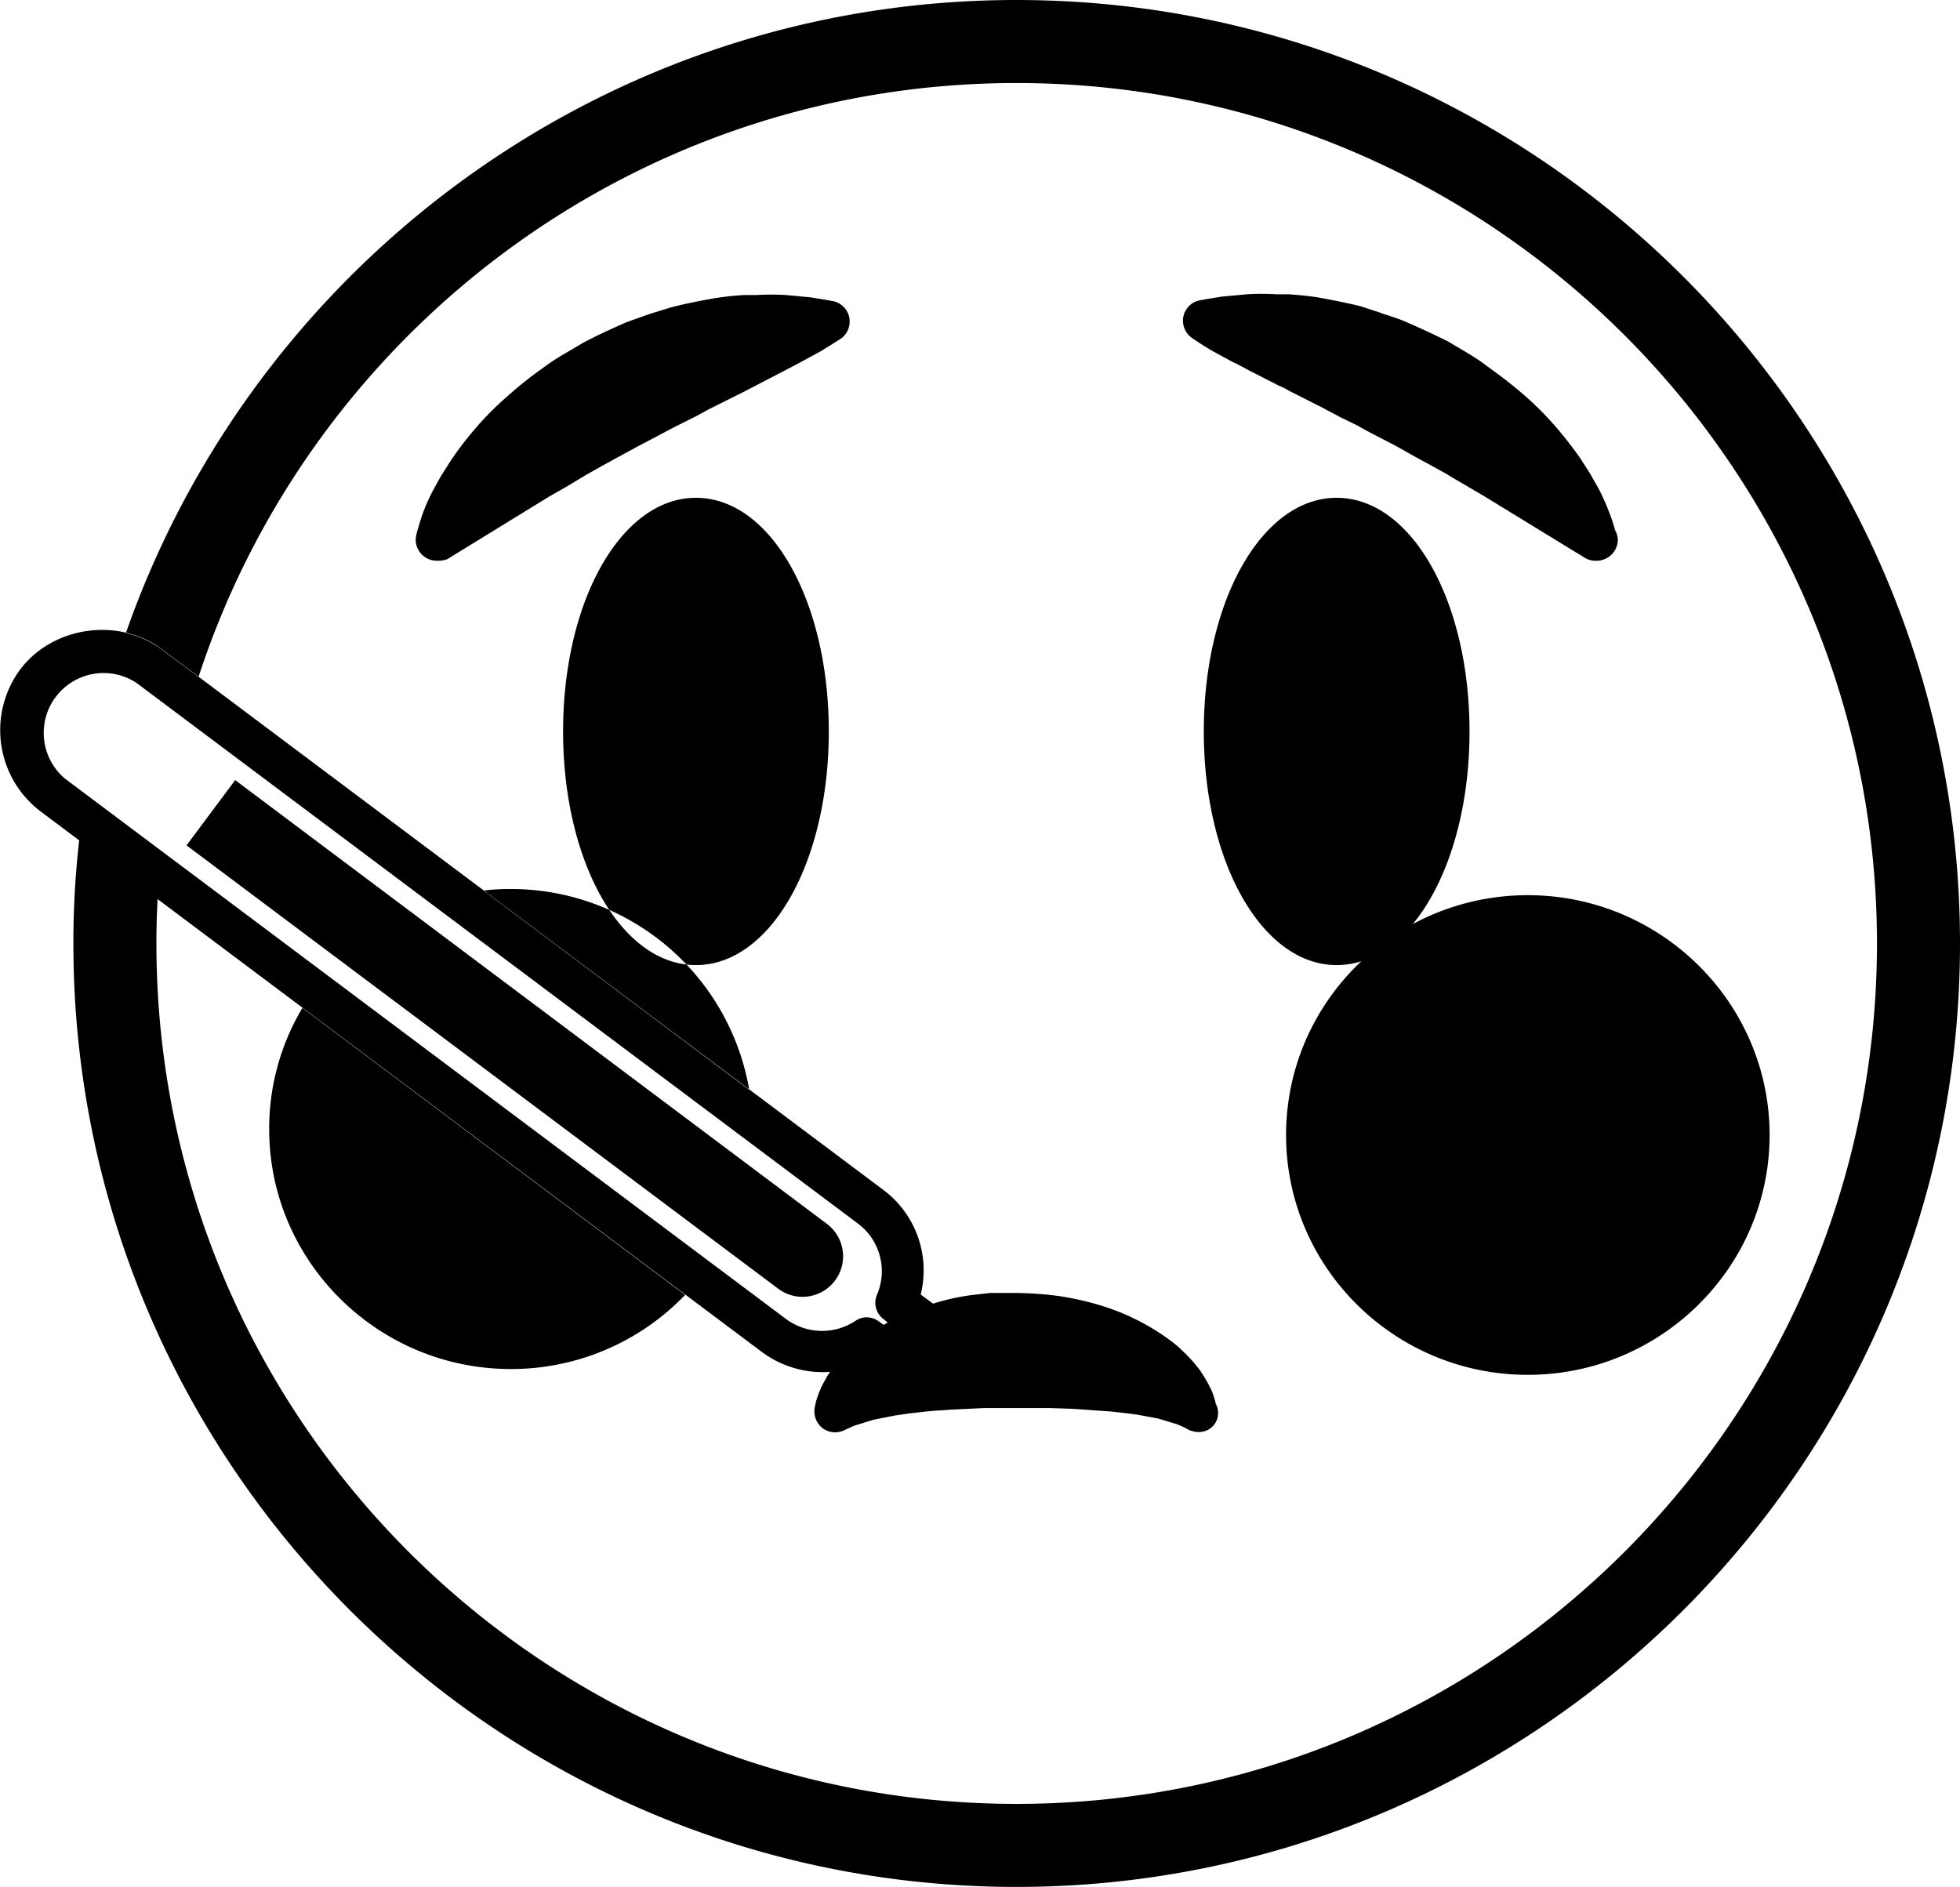 <svg id="Camada_1" data-name="Camada 1" xmlns="http://www.w3.org/2000/svg" viewBox="0 0 507.5 488.6">
  <path d="M460.5,305.6c0,34.2-28.1,62.1-62.6,62.1s-62.6-27.8-62.6-62.1,28.1-62.1,62.6-62.1S460.5,271.4,460.5,305.6Zm-83-104.5c0,30.5-13,55.2-29.1,55.2s-29-24.7-29-55.2,13-55.1,29-55.1S377.5,170.6,377.5,201.1Zm-29.1,60.5c-19.3,0-34.4-26.6-34.4-60.5s15.1-60.5,34.4-60.5,34.4,26.6,34.4,60.5S367.7,261.6,348.4,261.6Zm0-110.3c-11.2,0-23.7,20.4-23.7,49.8s12.5,49.8,23.7,49.8,23.7-20.4,23.7-49.8S359.6,151.3,348.4,151.3ZM211.5,201.1c0,30.5-13,55.2-29.1,55.2s-29.1-24.7-29.1-55.2,13-55.1,29.1-55.1S211.5,170.6,211.5,201.1Zm-29,60.5c-19.3,0-34.4-26.6-34.4-60.5s15.1-60.5,34.4-60.5,34.4,26.6,34.4,60.5S201.8,261.6,182.5,261.6Zm0-110.3c-11.2,0-23.7,20.4-23.7,49.8s12.5,49.8,23.7,49.8,23.7-20.4,23.7-49.8S193.7,151.3,182.5,151.3Zm233,.2-4.6-2.9-11.5-7.1-7.5-4.5-8.3-4.9-4.3-2.5-4.5-2.5-4.6-2.5-4.6-2.5c-3.1-1.6-6.3-3.2-9.3-4.9l-4.6-2.3c-1.5-.8-3-1.5-4.5-2.4l-8.6-4.3-4.1-2.1-3.8-1.9c-2.5-1.3-4.7-2.6-6.8-3.6l-5.3-2.9c-1.5-.8-2.6-1.6-3.4-2.1l-1.2-.8,1.4-.3,4-.6,6.2-.6a54.1,54.1,0,0,1,8,.1,65.5,65.5,0,0,1,9.4,1c3.3.6,6.8,1.3,10.4,2.2l5.3,1.7,5.5,1.9c3.5,1.6,7.2,3.2,10.7,5l5.1,3a41.3,41.3,0,0,1,4.9,3.2,108.3,108.3,0,0,1,9,7.1,76.6,76.6,0,0,1,7.5,7.6,92.5,92.5,0,0,1,5.9,7.6c.8,1.3,1.6,2.4,2.3,3.6l1.9,3.4a52.6,52.6,0,0,1,2.6,5.7c.6,1.6,1,3,1.3,3.9A9.4,9.4,0,0,1,415.5,151.5Zm.2,5.4H415a5.3,5.3,0,0,1-2.4-.8L386.3,140l-5.3-3.1-2.4-1.4-1.8-1.1-4.7-2.6-3.7-2-4.6-2.6-2.5-1.3c-2.5-1.3-5.1-2.6-7.5-4l-4.5-2.2-1.5-.8-3.2-1.7-8.5-4.3a15.7,15.7,0,0,0-2.6-1.3l-8.2-4.2c-1.3-.7-2.5-1.4-3.7-1.9l-5.7-3.1-2.9-1.8-2.1-1.4a5.5,5.5,0,0,1-2.2-5.5,5.4,5.4,0,0,1,4.1-4.2l1.6-.3,4.3-.7,6.5-.6a62.3,62.3,0,0,1,7.5,0H336c2.5.2,5.2.4,8,.9s7,1.3,10.6,2.2l4.6,1.5,1.1.4c1.8.6,3.8,1.2,5.7,2,3.9,1.7,7.6,3.4,11.2,5.2l5.4,3.2A54.9,54.9,0,0,1,388,107a116.5,116.5,0,0,1,9.4,7.4,82.7,82.7,0,0,1,7.8,7.9,100,100,0,0,1,6.3,8.1l2.5,3.9,2.1,3.7a52.8,52.8,0,0,1,2.8,6.2,40.3,40.3,0,0,1,1.4,4.1c.1.2.1.5.2.7a5.6,5.6,0,0,1,.7,2.6A5.5,5.5,0,0,1,415.7,156.9ZM331.8,98.6l6.3,3.2a19.6,19.6,0,0,1,3.2,1.7c2.4,1.3,5.3,2.7,8.2,4.1l3.2,1.7,1.5.8,4.4,2.2c2.6,1.5,5,2.7,7.5,4l2,1,1,.6,3.6,2,5,2.7,4.1,2.3,2.4,1.4a11.8,11.8,0,0,0,1.9,1.1l5.7,3.3,11.6,7-.8-1.2c-1.5-2.1-3.3-4.5-5.4-6.9a89.7,89.7,0,0,0-15.6-13.8,37.9,37.9,0,0,0-4.5-2.9l-5.1-3c-3.2-1.6-6.7-3.2-10.1-4.7l-4.9-1.7-1.2-.4-4-1.3c-3.2-.8-6.6-1.5-9.8-2.1a56.1,56.1,0,0,0-6.8-.7l-3.1-.2ZM115.4,151.5l.3-1.4c.3-.9.6-2.2,1.3-3.9a52.6,52.6,0,0,1,2.6-5.7l1.9-3.4c.7-1.2,1.5-2.3,2.3-3.6s3.7-5,5.9-7.6a77.8,77.8,0,0,1,7.6-7.6,106.5,106.5,0,0,1,8.9-7.1,51.4,51.4,0,0,1,4.9-3.2l5.1-3c3.5-1.8,7.1-3.4,10.6-5l5.4-1.9,5.3-1.7c3.6-.9,7.1-1.6,10.4-2.2s6.5-.7,9.4-1a72.5,72.5,0,0,1,8-.1l6.2.6,4,.6,1.4.3-1.2.8-3.4,2.1-5.3,2.9c-2.1,1-4.3,2.3-6.8,3.6l-3.8,1.9c-1.3.7-2.7,1.2-4.1,2.1s-5.6,2.9-8.7,4.3l-4.5,2.4-4.6,2.3c-3,1.7-6.1,3.3-9.3,4.9l-4.6,2.5-4.6,2.5-4.5,2.5c-1.5.8-2.9,1.8-4.3,2.5s-5.6,3.3-8.3,4.9l-7.5,4.5-11.5,7.1A54.4,54.4,0,0,1,115.4,151.5Zm0,5.4a5.5,5.5,0,0,1-3-.9,5.4,5.4,0,0,1-2.4-5.3,14.7,14.7,0,0,1,.5-2c.3-1,.7-2.5,1.4-4.4a47.5,47.5,0,0,1,2.9-6.3c.6-1.1,1.3-2.4,2.1-3.7L119,131a84.7,84.7,0,0,1,6.6-8.6,77.4,77.4,0,0,1,8.1-8.1,97.4,97.4,0,0,1,9.3-7.4,54.1,54.1,0,0,1,5.3-3.5l5.1-3c3.8-2,7.5-3.7,11.2-5.3l5.9-2.1,1.3-.4,4.2-1.3c3.9-1,7.5-1.7,10.9-2.3a76.5,76.5,0,0,1,7.9-.9h3.3a67.5,67.5,0,0,1,7.8,0l6.3.6,3.7.6,2.2.4a5.4,5.4,0,0,1,4.1,4.2,5.4,5.4,0,0,1-2.2,5.5l-1.4.9-3.7,2.3-5.5,3-4,2.1-8.1,4.2-2.3,1.2-9.2,4.6-3.1,1.7-1.2.6-4.8,2.4-6.8,3.6-2.3,1.2-4.6,2.5-4.2,2.3-4.8,2.7-2,1.2-2.3,1.4-5.4,3.1-26.2,16.1A7.2,7.2,0,0,1,115.4,156.9Zm83.7-58.3h-3.5a54.5,54.5,0,0,0-6.7.7l-10.1,2.1-3.5,1.1-1.4.5-5.2,1.8c-3.2,1.4-6.7,2.9-10.1,4.7l-4.8,2.8a27.9,27.9,0,0,0-4.4,2.9,100.6,100.6,0,0,0-8.5,6.7,83.7,83.7,0,0,0-7.3,7.3,65.8,65.8,0,0,0-5.4,7l-.7,1.1,11.4-6.9,5.7-3.4,1.9-1.1,2.6-1.5,4.3-2.4,4-2.3,5.1-2.8,2.5-1.3c2.3-1.2,4.5-2.3,6.7-3.6l4.8-2.4,1.2-.6,3.1-1.6,8.8-4.4,2.9-1.5Zm44.2,275.9h0a11.2,11.2,0,0,1-6.8-2.3l-10.1-7.6a26.5,26.5,0,0,1-26.8-2.8L12.8,221.8a26.4,26.4,0,0,1-5.3-36.7c8.4-11.2,25.4-13.7,36.7-5.3L231,319.8a26,26,0,0,1,9.7,27.1l9.4,7a11.4,11.4,0,0,1,2.3,15.9A11.2,11.2,0,0,1,243.3,374.5Zm-16.6-21.7a5.4,5.4,0,0,1,3.2,1.1l13.3,9.8a.6.6,0,0,0,.5-.2l-12.6-10.2a5.3,5.3,0,0,1-1.7-6.4,15.4,15.4,0,0,0-5-18.4L37.6,188.5a15.5,15.5,0,0,0-18.5,24.8l186.8,140a15.7,15.7,0,0,0,17.8.5A5.1,5.1,0,0,1,226.7,352.8ZM265.5,11.7C159,11.7,68.2,80.3,34.9,175.6a25.4,25.4,0,0,1,9.3,4.3l9.5,7.1C82.8,97.8,166.7,33.2,265.5,33.2c122.8,0,222.8,99.9,222.8,222.8S388.4,478.8,265.5,478.8,42.8,378.9,42.8,256c0-3.8.1-7.7.3-11.5L22.8,229.3A236.3,236.3,0,0,0,21.3,256c0,134.7,109.6,244.3,244.2,244.3S509.8,390.7,509.8,256,400.2,11.7,265.5,11.7ZM196.3,293.9a62.6,62.6,0,0,0-61.7-52,55.3,55.3,0,0,0-7.1.4ZM80.6,272.7A60.8,60.8,0,0,0,72,304.1c0,34.2,28.1,62.1,62.6,62.1A62.4,62.4,0,0,0,179.7,347Zm-30-42.1L203.8,345.4a10.5,10.5,0,0,0,12.6-16.8L63.2,213.7ZM312.4,377.1l-1.1-.6c-.7-.4-1.9-.8-3.1-1.3l-2.1-.7-2.5-.7c-1.8-.4-3.8-.8-6-1.1l-3.4-.5-3.7-.4-3.9-.3-4-.3c-2.8-.1-5.6-.3-8.4-.3H256.9l-8.4.4c-2.7.2-5.4.3-7.9.6l-3.7.4-3.4.5a50.7,50.7,0,0,0-6.1,1.2l-2.5.7-2.2.7a26.5,26.5,0,0,0-3.1,1.3l-1.2.5.3-1.2a13.5,13.5,0,0,1,1.4-3.4l1.4-2.3c.5-.8,1.2-1.6,1.9-2.5a29.5,29.5,0,0,1,2.5-2.5c.9-.8,1.9-1.7,3-2.5a52,52,0,0,1,7.4-4.6,59.6,59.6,0,0,1,18.8-5.8c1.7-.3,3.5-.4,5.4-.6h5.1a71.7,71.7,0,0,1,10.4.8,79.1,79.1,0,0,1,9.9,2.2,51.8,51.8,0,0,1,16.3,8.1c1.1.8,2.1,1.7,3,2.5l2.5,2.5c.7.9,1.4,1.7,1.9,2.5l1.4,2.3a14.2,14.2,0,0,1,1.3,3.5A8.7,8.7,0,0,1,312.4,377.1Zm.3,5.4H312l-1.6-.4-1.7-.9-1.6-.7-5-1.5-5.4-1-3.1-.4-3.6-.4-9.9-.7-6-.2H257.2l-8.4.4c-2.6.2-5.2.3-7.6.6l-3.5.4-2,.3-1.5.2-5.6,1.1-5.2,1.6-1.1.5-1.5.7a5.5,5.5,0,0,1-5.4-.5,5.6,5.6,0,0,1-2.2-5.1s.1-.7.4-1.9a25.7,25.7,0,0,1,1.7-4.4l1.1-2a22.3,22.3,0,0,1,2.3-3.1,46.4,46.4,0,0,1,3.4-3.7l3.5-3a54.4,54.4,0,0,1,8.2-5.1,57.8,57.8,0,0,1,9.7-3.9,57.1,57.1,0,0,1,10.8-2.4l4.4-.5h6.5a90.8,90.8,0,0,1,11.3.8,77.1,77.1,0,0,1,10.7,2.4,59.6,59.6,0,0,1,18,9,28.8,28.8,0,0,1,3.3,2.8,36.2,36.2,0,0,1,2.8,2.9l.9,1.1a13.7,13.7,0,0,1,1.5,2.1,31.7,31.7,0,0,1,1.7,2.9,17.8,17.8,0,0,1,1.7,4.7,5.1,5.1,0,0,1,.6,2.5A4.9,4.9,0,0,1,312.7,382.5Zm-47.3-25.7-5.7.3-3.8.4a58.4,58.4,0,0,0-9.3,2.1,37.4,37.4,0,0,0-8,3.3A43.3,43.3,0,0,0,232,367l-1,.8,1.7-.3,1.2-.2,2.5-.3,3.6-.4c2.5-.3,5.3-.5,8.1-.6l8.6-.4h17.6l6.3.2,10.3.7,3.9.4,2.6.3,2.5.4-.9-.7a46.5,46.5,0,0,0-14.8-7.3,51.3,51.3,0,0,0-9.1-2A77.7,77.7,0,0,0,265.4,356.8Z" transform="translate(-2.3 -11.7)" fill="currentColor"/>
</svg>
